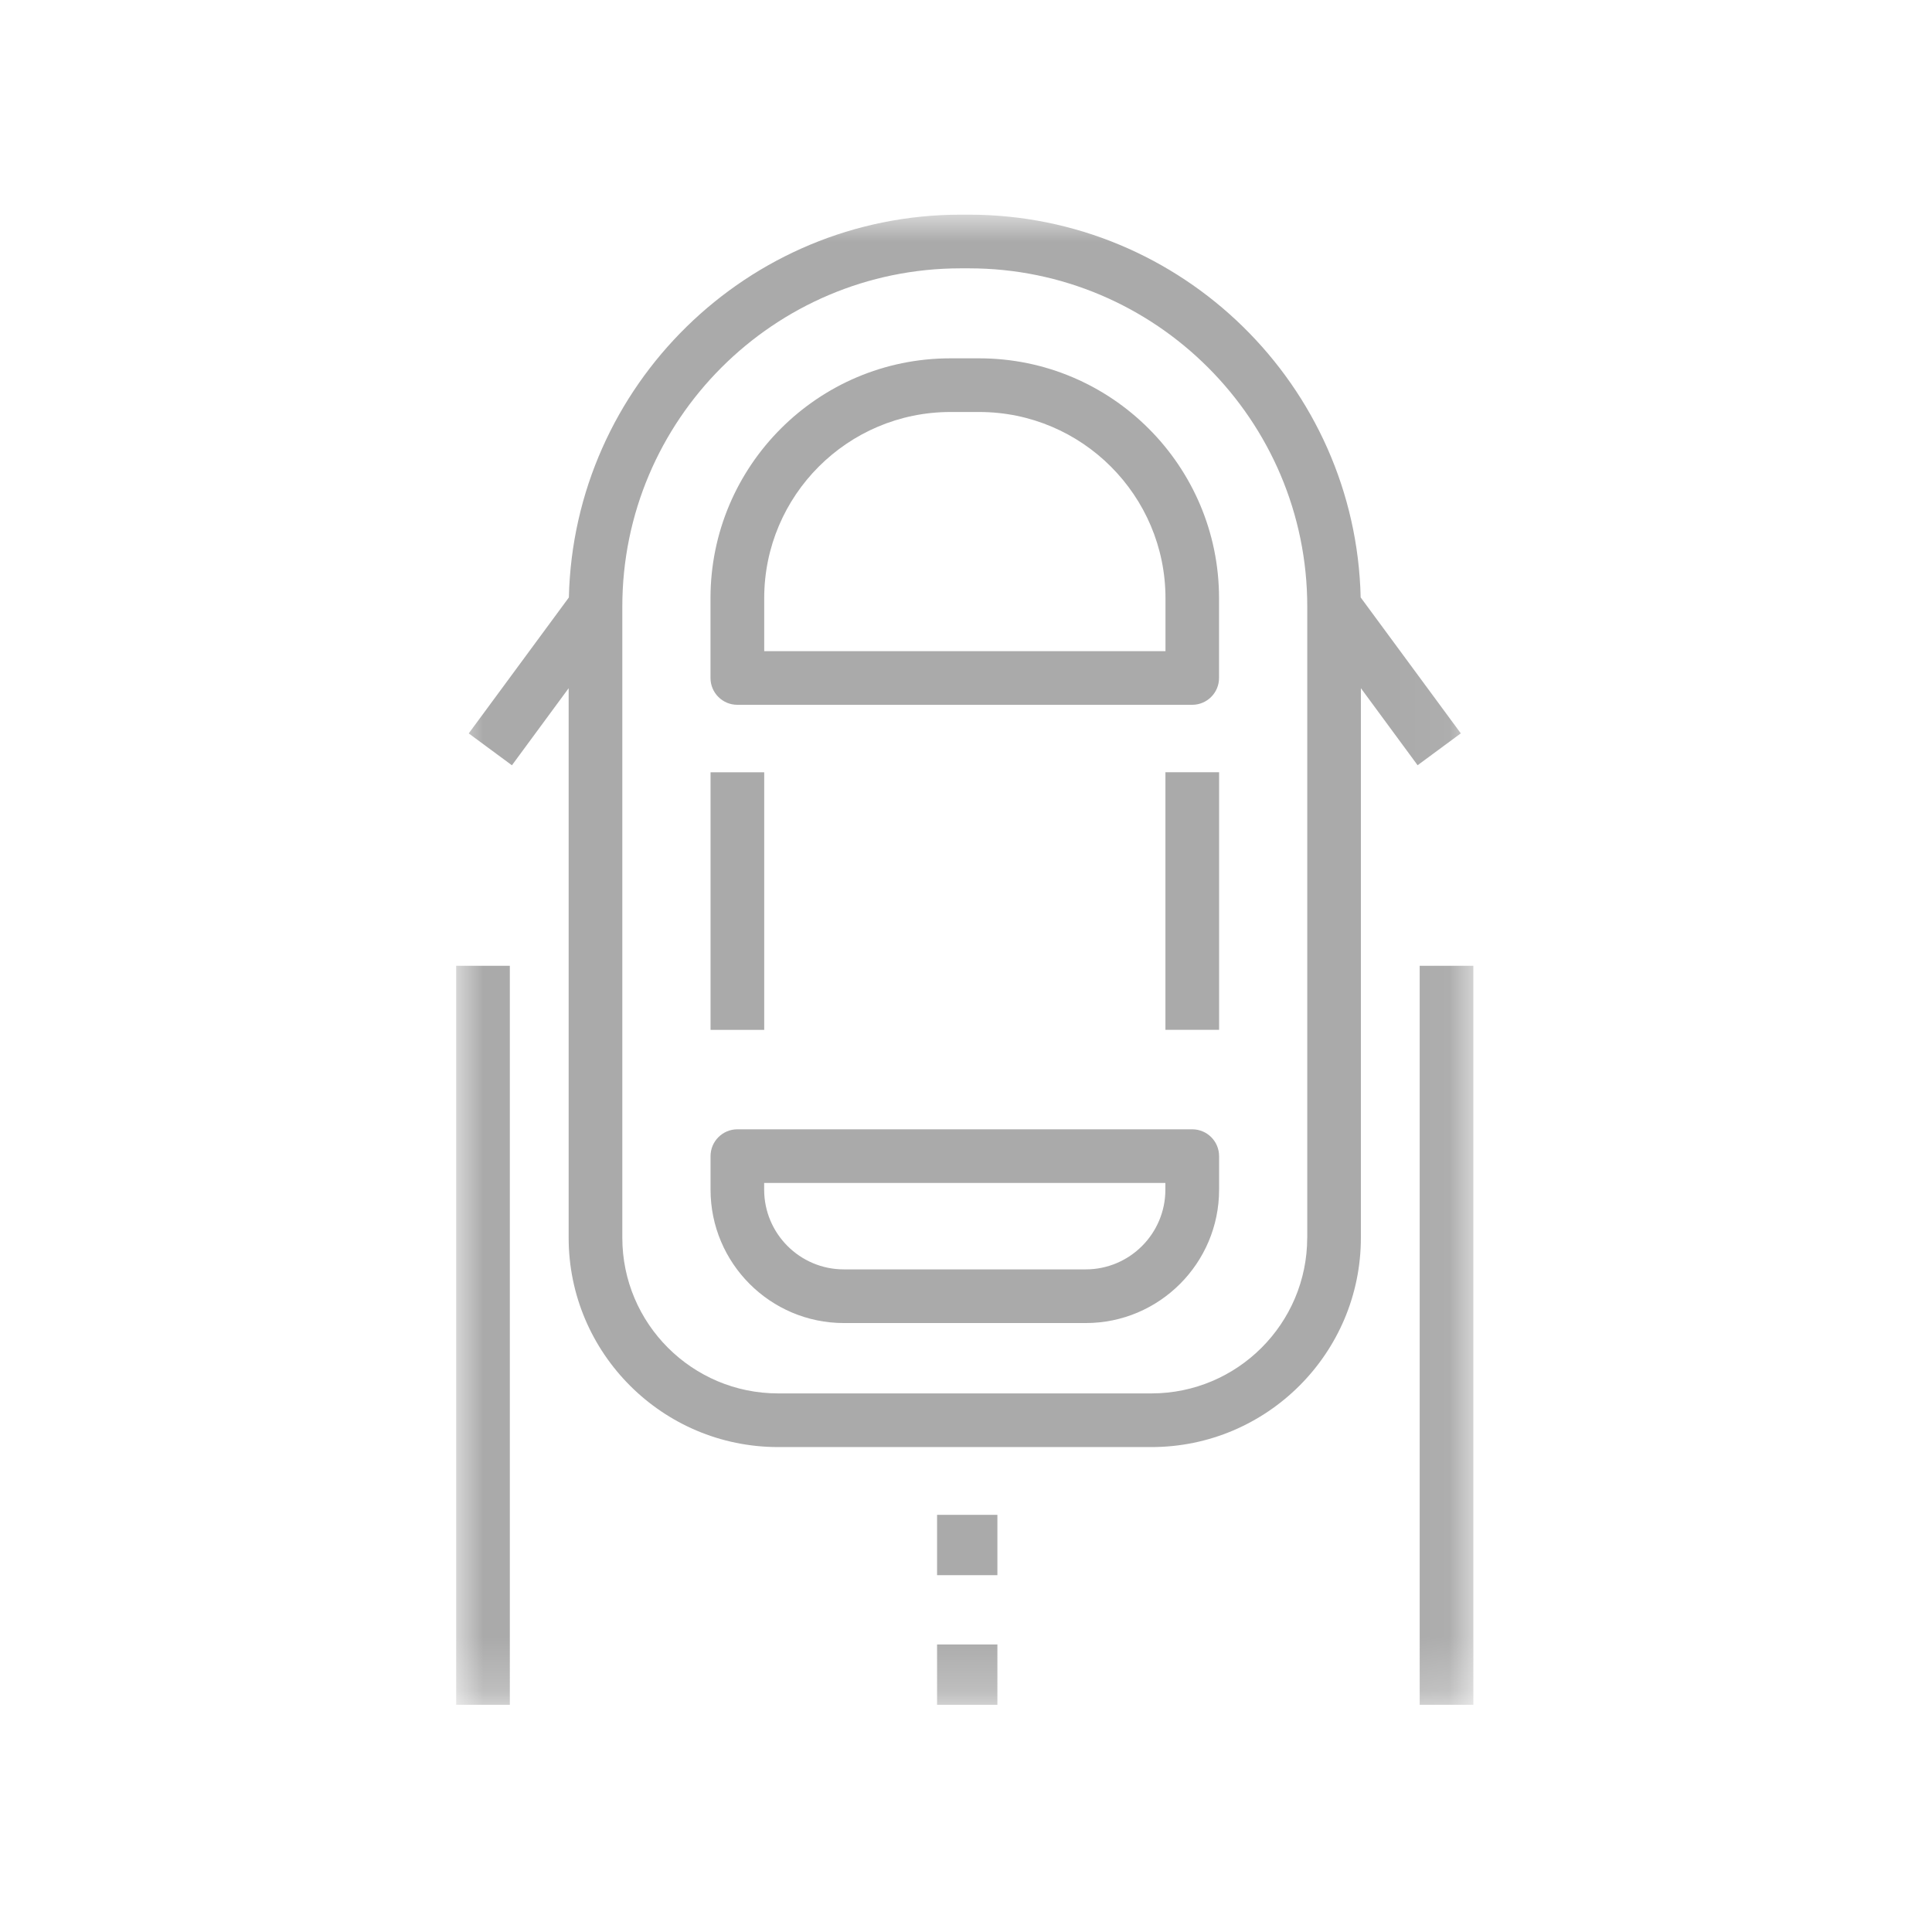 <svg xmlns="http://www.w3.org/2000/svg" xmlns:xlink="http://www.w3.org/1999/xlink" width="36" height="36" viewBox="0 0 36 36">
    <defs>
        <path id="prefix__a" d="M0 0L18.954 0 18.954 27.766 0 27.766z"/>
    </defs>
    <g fill="none" fill-rule="evenodd" transform="translate(8.5 4)">
        <mask id="prefix__b" fill="#fff">
            <use xlink:href="#prefix__a"/>
        </mask>
        <path fill="#AAA" d="M13.215 8.133H5.74v-.987c0-1.913 1.556-3.469 3.47-3.469h.537c1.913 0 3.47 1.556 3.47 3.47v.986zM9.746 2.677h-.538c-2.465 0-4.469 2.004-4.469 4.47v1.486c0 .276.224.5.5.5h8.476c.276 0 .5-.224.5-.5V7.146c0-2.465-2.004-4.469-4.469-4.469zm3.47 12.512h1v-4.8h-1v4.8zm2.642 3.874c0 1.6-1.302 2.901-2.902 2.901H5.998c-1.6 0-2.902-1.3-2.902-2.9V7.303C3.096 3.826 5.923 1 9.4 1h.156c3.475 0 6.303 2.827 6.303 6.303v11.76zm.996-11.93C16.764 3.185 13.525 0 9.555 0H9.4C5.43 0 2.191 3.185 2.1 7.133L.234 9.666l.805.594 1.057-1.436v10.24c0 2.15 1.75 3.9 3.902 3.9h6.958c2.152 0 3.902-1.75 3.902-3.9V8.823l1.057 1.436.805-.594-1.866-2.533zm-3.639 11.035c0 .82-.666 1.485-1.484 1.485H7.223c-.818 0-1.484-.666-1.484-1.485v-.125h7.476v.125zm.5-1.125H5.24c-.276 0-.5.224-.5.5v.625c0 1.37 1.114 2.485 2.484 2.485h4.508c1.37 0 2.484-1.115 2.484-2.485v-.625c0-.276-.224-.5-.5-.5zM4.74 15.19h1v-4.8h-1v4.8zM0 27.766h1v-13.77H0v13.77zm8.961 0h1.124v-1.124H8.961v1.124zm8.993 0h1v-13.77h-1v13.77zm-8.993-2.415h1.124v-1.124H8.961v1.124z" mask="url(#prefix__b)"/>
    </g>
</svg>
